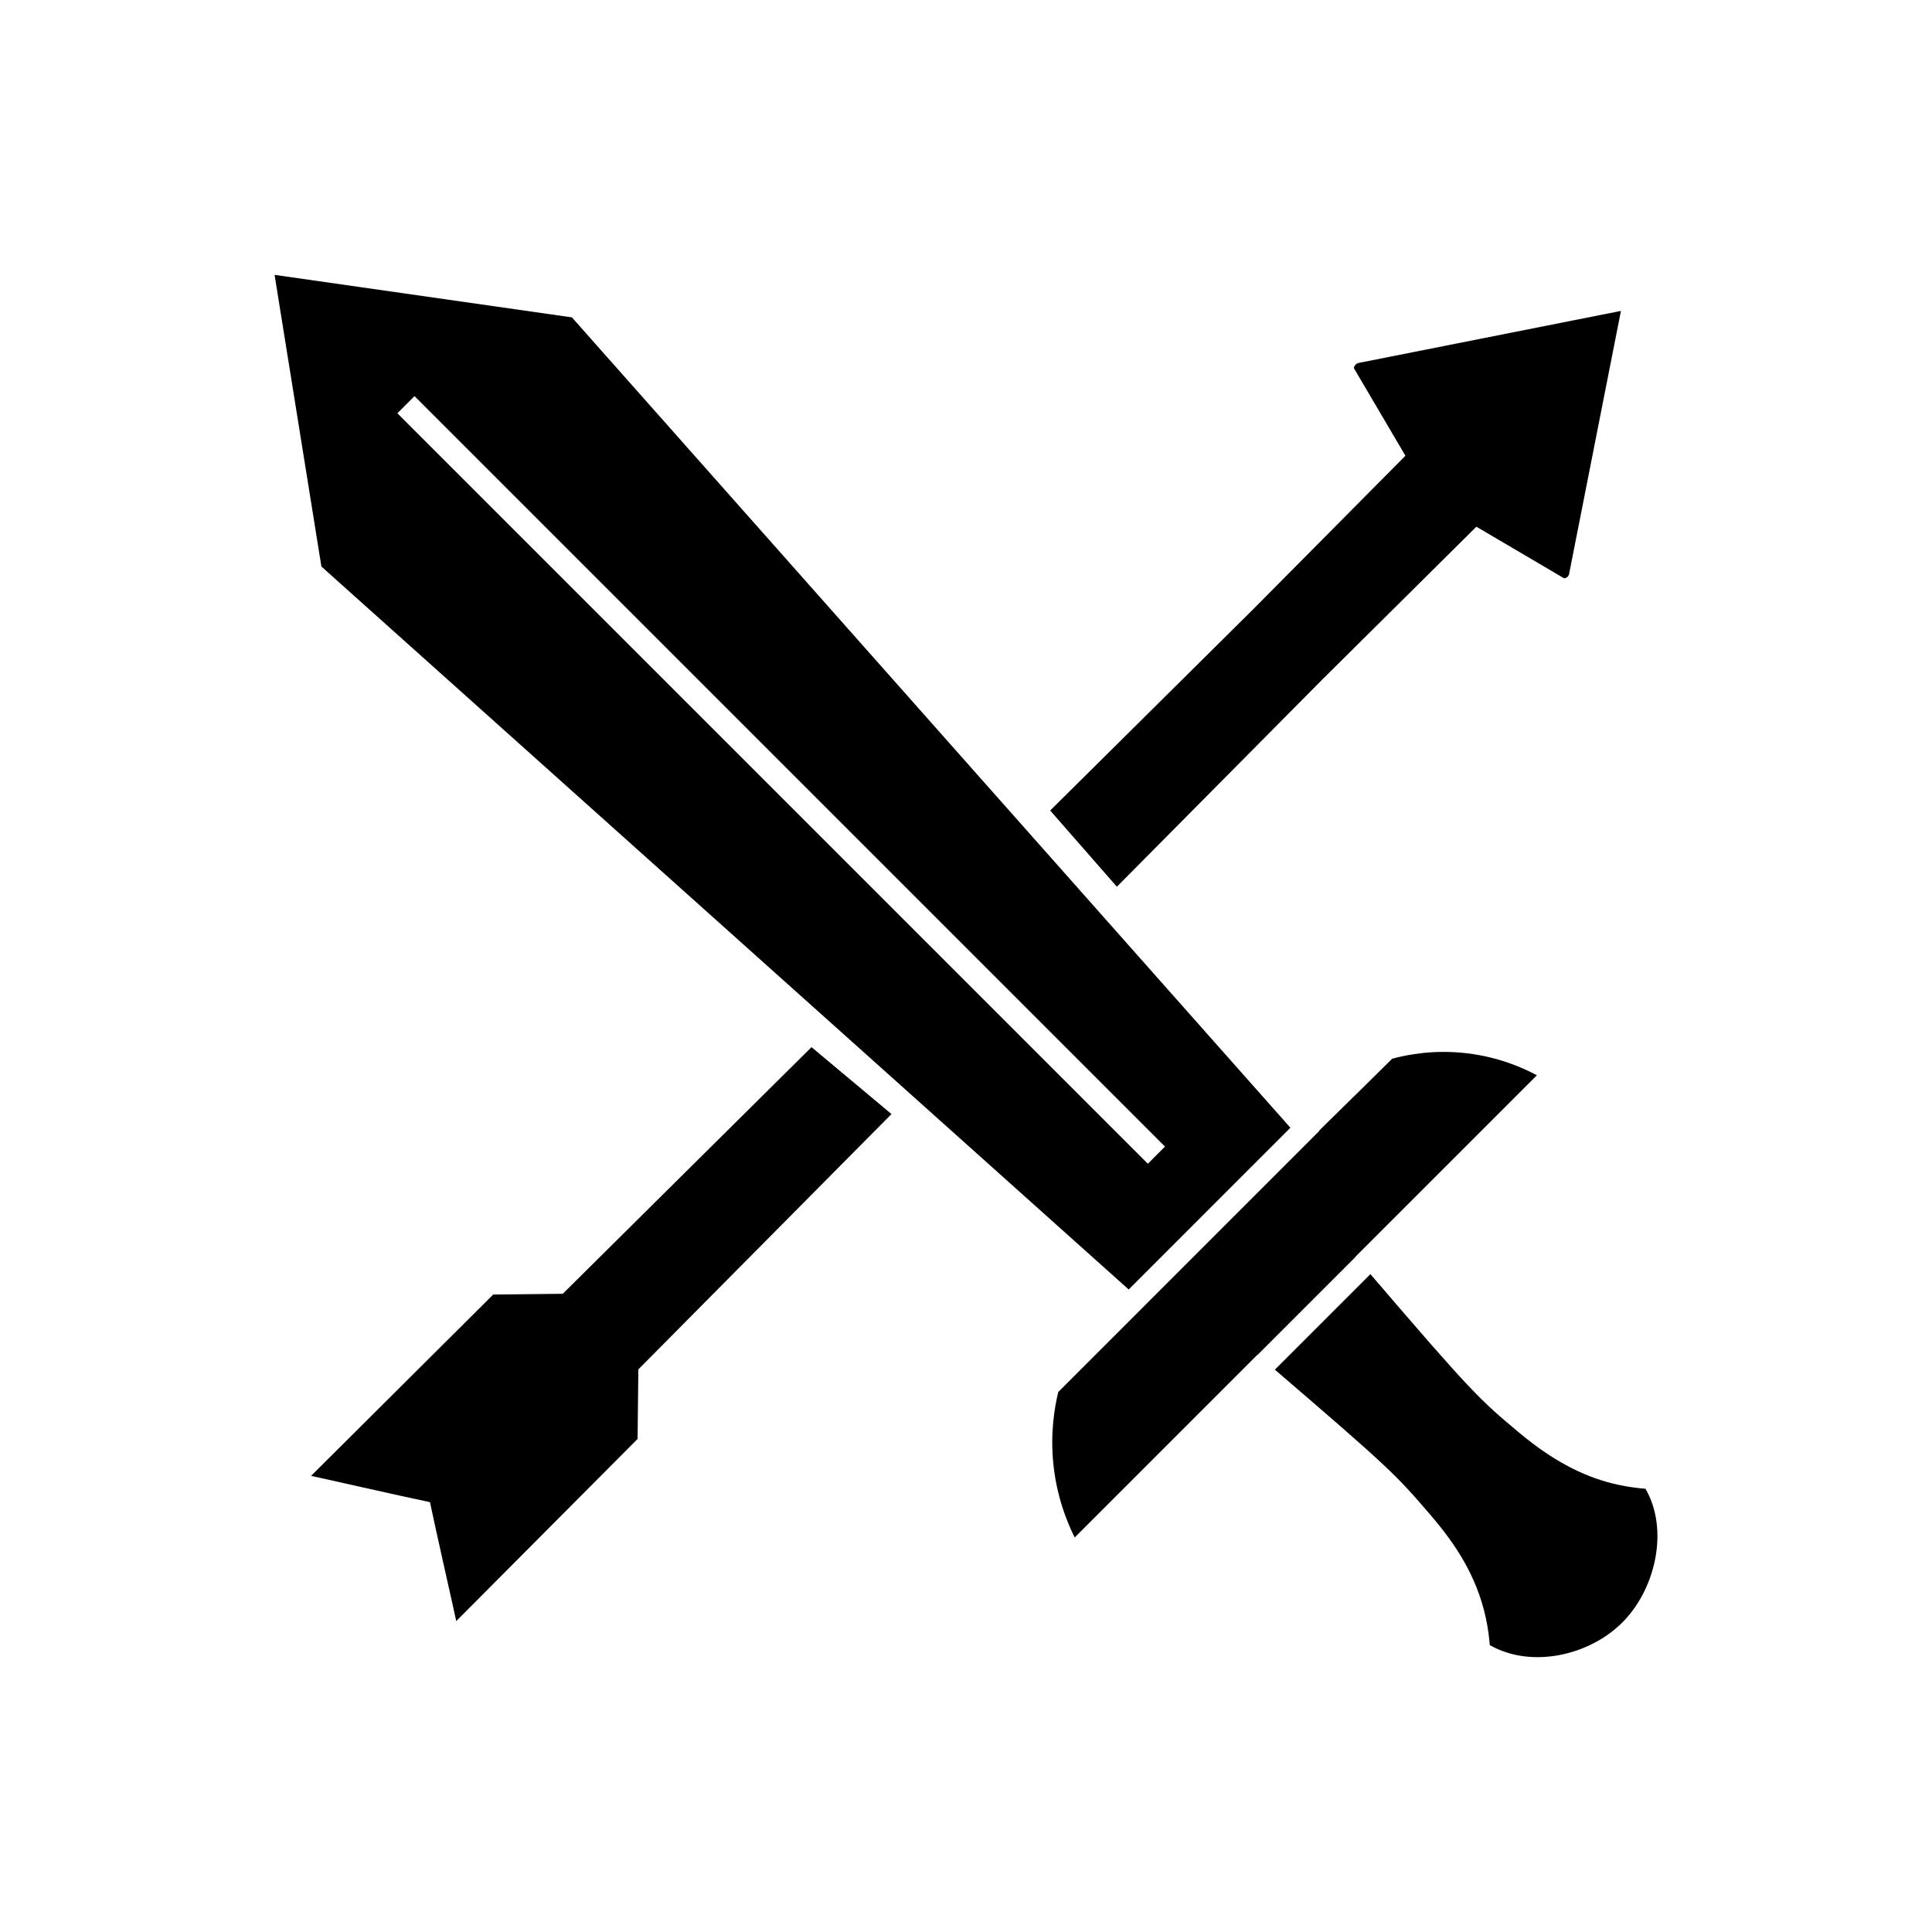 <?xml version="1.0" encoding="UTF-8"?>
<svg id="_--WorkSpace" data-name="--WorkSpace" xmlns="http://www.w3.org/2000/svg" viewBox="0 0 1000 1000">
  <g>
    <path d="M420.046,541.998c-42.921,42.555-85.843,85.11-128.764,127.664-12.002.133-24.003.266-36.005.399-31.424,31.286-62.848,62.57-94.272,93.855,1.609.271,47.359,10.67,61.55,13.602,2.931,14.19,13.33,59.941,13.601,61.549,31.285-31.424,62.569-62.848,93.855-94.272.132-12.002.266-24.003.399-36.005,43.675-44.051,87.349-88.102,131.024-132.152-13.796-11.546-27.591-23.093-41.387-34.639Z"/>
    <path d="M703.408,187.822c-.289.05-1.037.219-1.706.858-.735.701-.916,1.532-.965,1.813,8.903,15.136,17.806,30.271,26.71,45.406-26.398,26.613-52.796,53.227-79.194,79.841-34.892,34.594-69.784,69.188-104.676,103.782,11.506,13.149,23.012,26.299,34.517,39.448,35.412-35.717,70.825-71.435,106.237-107.152,26.614-26.398,53.227-52.797,79.841-79.195,15.136,8.903,30.271,17.806,45.406,26.71.269-.018.984-.105,1.641-.649.91-.755,1.014-1.816,1.03-2.022,8.916-45.243,17.831-90.485,26.747-135.729-45.196,8.963-90.392,17.925-135.587,26.888Z"/>
  </g>
  <g>
    <path d="M650.853,701.196c.027.024.052.044.079.068l50.718-50.719c-.023-.027-.044-.051-.067-.078,36.746-36.746,57.162-57.162,93.908-93.908-7.4-3.955-19.751-9.39-35.962-11.354-16.904-2.049-30.697.562-38.929,2.775-5.344,5.315-11.115,11.015-17.277,17.061-6.485,6.361-9.458,9.213-20.567,20.198l.12.12-89.916,89.918c.003.003.005.005.009.008l-45.212,45.213c-2.043,8.425-4.124,21.326-2.575,36.928,1.698,17.1,7.048,30.296,11.074,38.371,26.143-26.143,68.456-68.457,94.599-94.6Z"/>
    <path d="M667.911,583.716c-123.965-139.814-247.93-279.629-371.895-419.443-51.3-7.336-102.599-14.672-153.899-22.008,8.081,50.324,16.161,100.649,24.242,150.973,139.279,124.731,278.559,249.463,417.838,374.193l83.714-83.715ZM214.552,205.022l388.45,388.448-8.879,8.881L205.673,213.904l8.879-8.881Z"/>
    <path d="M851.704,770.57c-3.337-.248-8.254-.778-14.073-2.041-15.034-3.263-31.507-10.431-51.22-26.899-20.528-17.148-24.449-20.732-77.098-82.142l-49.444,49.445c59.772,51.312,62.727,54.425,80.724,75.416,12.512,14.595,23.717,31.162,28.469,53.078,1.275,5.885,1.798,10.828,2.041,14.073,21.755,12.434,52.449,5.268,69.503-12.615,16.476-17.278,23.206-47.37,11.099-68.314Z"/>
  </g>
</svg>